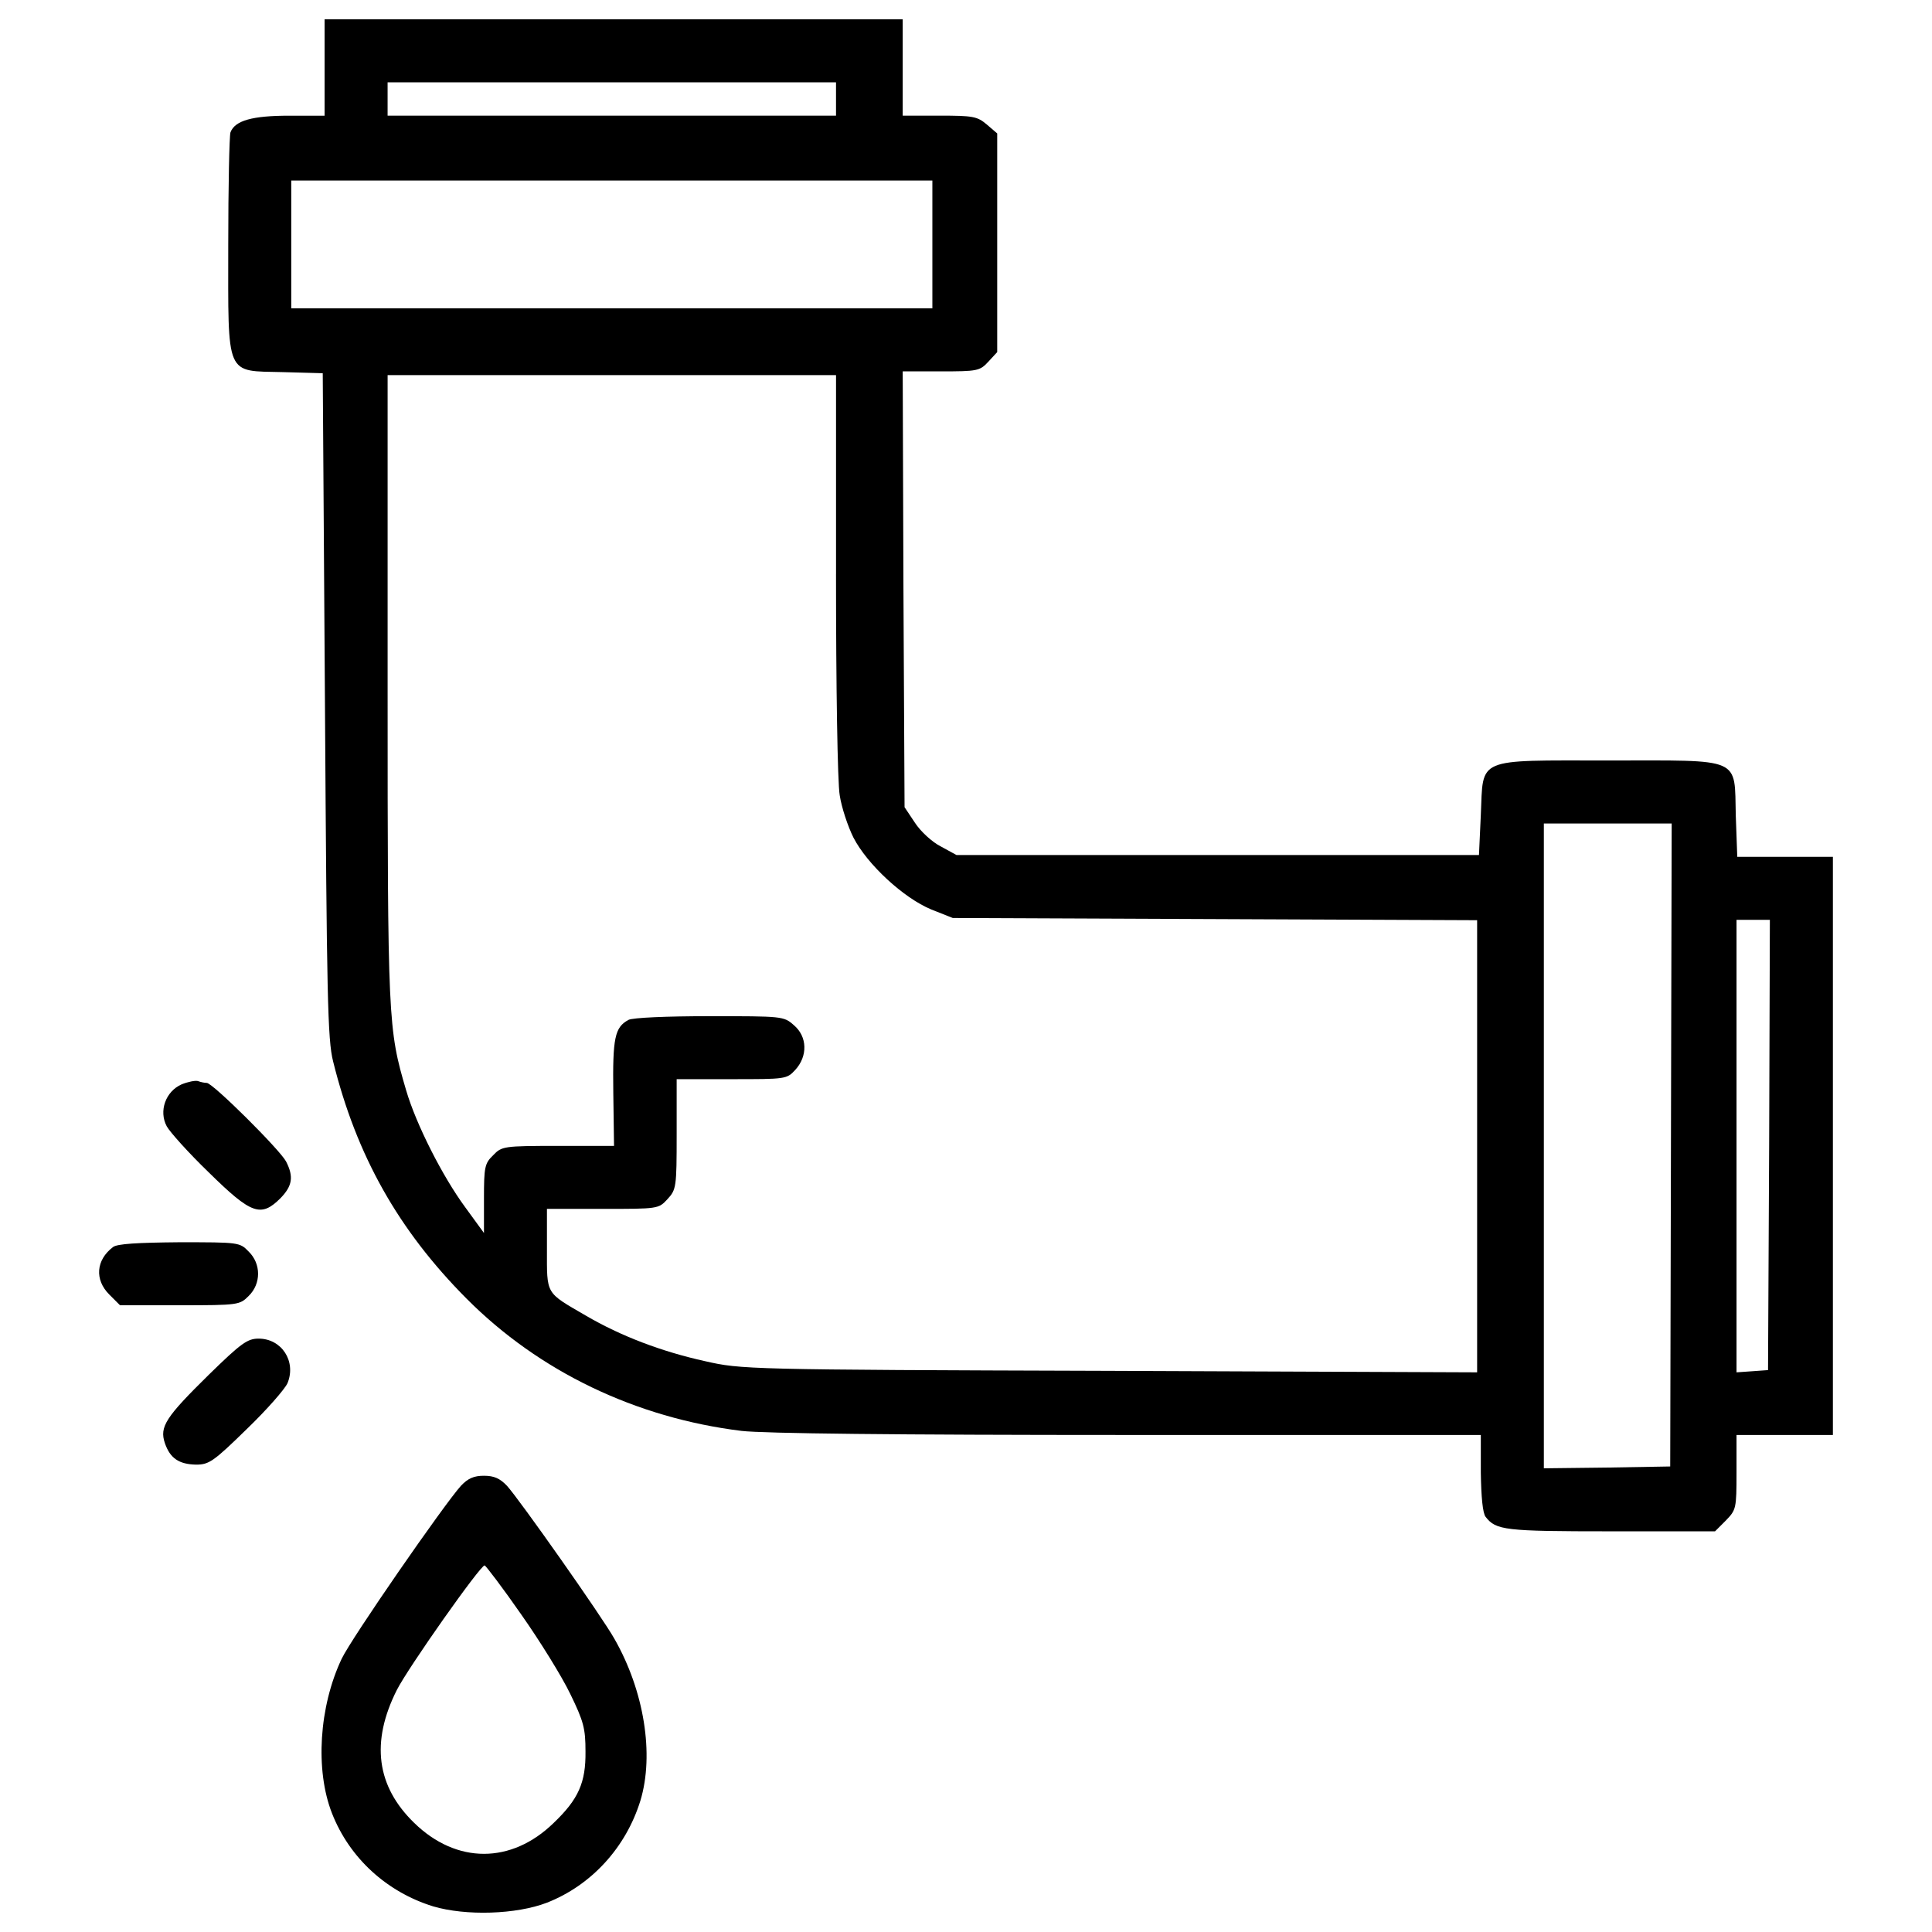 <?xml version="1.0" encoding="utf-8"?>
<!-- Svg Vector Icons : http://www.onlinewebfonts.com/icon -->
<!DOCTYPE svg PUBLIC "-//W3C//DTD SVG 1.1//EN" "http://www.w3.org/Graphics/SVG/1.1/DTD/svg11.dtd">
<svg version="1.1" xmlns="http://www.w3.org/2000/svg" xmlns:xlink="http://www.w3.org/1999/xlink" x="0px" y="0px" viewBox="0 0 1000 1000" enable-background="new 0 0 1000 1000" xml:space="preserve">
<g><g transform="translate(0,512) scale(0.1,-0.1)"><path d="M1680.1,4770.6v-249.4h-182.2c-191.8,0-282-24.9-305-86.3c-5.8-17.3-11.5-280.1-11.5-583.1c0-690.5-17.3-650.3,283.9-657.9l205.2-5.7l11.5-1716.8c9.6-1509.6,13.4-1732.1,42.2-1845.3c120.8-487.2,337.6-872.8,690.5-1227.6c376-377.9,876.6-617.6,1423.3-684.8c115.1-13.4,792.2-21.1,2000.6-21.1h1826.1V-2503c1.9-124.7,9.6-209.1,24.9-228.3c53.7-69.1,97.8-74.8,646.4-74.8H8877l55.6,55.6c53.7,55.6,55.6,61.4,55.6,249.4v193.7h249.4H9487v1496.2V685h-247.5h-247.4l-7.7,212.9c-7.7,306.9,38.4,285.8-657.9,285.8c-694.4,0-648.3,19.2-661.8-282l-9.6-207.2H6302.9H4950.6l-80.6,44.1c-46,23-105.5,78.6-134.3,122.8L4682,942l-5.8,1127.9l-3.8,1127.9H4870c188,0,201.4,1.9,245.5,49.9l46,49.9v565.9v565.9l-53.7,46c-49.9,42.2-71,46-245.5,46h-189.9v249.4V5020H3176.3H1680.1V4770.6z M4327.2,4607.6v-86.3H3166.7H2006.2v86.3v86.3h1160.5h1160.5V4607.6z M4825.9,3855.7v-331.8H3166.7H1507.5v331.8v329.9h1659.2h1659.2V3855.7z M4327.2,2148.5c0-577.4,7.7-1081.8,19.2-1145.1c9.6-63.3,42.2-161.1,71-218.7c71-138.1,259-312.7,402.8-372.1l111.3-44.1l1358-5.7l1356.1-5.8V-813.1v-1170.1l-1902.8,7.7c-1881.7,5.7-1906.6,7.7-2092.7,49.9c-226.3,49.9-437.3,130.4-617.7,235.9c-211,122.8-201.4,105.5-201.4,345.3v207.2h287.7c287.7,0,289.6,0,335.7,49.9c46,49.9,48,61.4,48,335.7v285.8h283.9c280.1,0,285.8,0,329.9,47.9c65.2,71,63.3,172.6-7.7,232.1c-51.8,46-59.5,46-435.4,46c-224.4,0-399-7.7-420.1-19.2c-71-38.4-82.5-92.1-78.6-377.9l3.8-274.3h-289.6c-282,0-291.6-1.9-335.7-48c-44.1-42.2-47.9-61.4-47.9-224.4V-1262l-97.8,134.3c-117,159.2-253.2,427.7-305,604.2c-94,318.4-95.9,358.7-95.9,2083.1v1618.9h1160.5h1160.5V2148.5z M8648.8-805.4l-3.8-1665l-326.1-5.7l-328-3.8v1668.8V857.6h331.8h329.9L8648.8-805.4z M9157.1-805.4l-5.8-1166.2l-80.6-5.8l-82.5-5.8v1170.1v1172h86.3h86.3L9157.1-805.4z"/><path d="M939.7-492.8c-82.5-36.4-118.9-138.1-76.7-216.8c15.4-28.8,113.2-138.1,218.7-239.8c218.7-214.8,268.5-234,370.2-132.3c61.4,63.3,69.1,111.3,28.8,189.9c-32.6,61.4-379.8,406.7-410.5,406.7c-11.5,0-30.7,3.8-46,9.6C1010.7-471.7,972.3-479.4,939.7-492.8z"/><path d="M584.8-1334.9c-88.2-67.1-95.9-168.8-19.2-245.5l55.6-55.6H932c303.1,0,308.8,1.9,354.9,47.9c65.2,63.3,65.2,166.9,0,230.2c-46,48-51.8,48-358.7,48C713.4-1311.8,606-1317.6,584.8-1334.9z"/><path d="M1081.7-1994.7c-224.4-220.6-257-270.4-228.3-354.9c26.9-78.6,72.9-109.3,161.1-111.3c67.1,0,90.2,15.3,262.8,184.1c103.6,99.7,197.6,207.2,211,237.9c46,113.2-30.7,230.2-149.6,230.2C1281.1-1808.6,1248.5-1831.7,1081.7-1994.7z"/><path d="M2386-2570.2c-88.2-97.8-567.8-790.3-617.6-895.8c-117-247.4-138.1-575.4-49.9-799.9c90.2-230.2,282-406.7,523.7-481.5c168.8-49.9,429.7-42.2,588.9,19.2c230.2,90.2,408.6,285.8,483.4,527.5c72.9,239.8,19.2,569.7-134.3,838.2c-63.3,113.2-493,723.1-556.3,792.2c-36.5,38.4-67.1,51.8-118.9,51.8C2453.1-2518.4,2422.5-2531.8,2386-2570.2z M2698.7-3237.7c95.9-136.2,211-322.2,253.2-410.5c69.1-141.9,78.6-178.4,78.6-297.3c1.9-161.1-36.4-247.4-165-370.2c-218.7-212.9-502.6-212.9-721.2,0c-195.7,189.9-226.3,418.2-90.2,688.6c59.5,117,435.4,650.2,454.6,644.5C2516.4-2986.4,2602.8-3099.6,2698.7-3237.7z"/></g></g>
</svg>